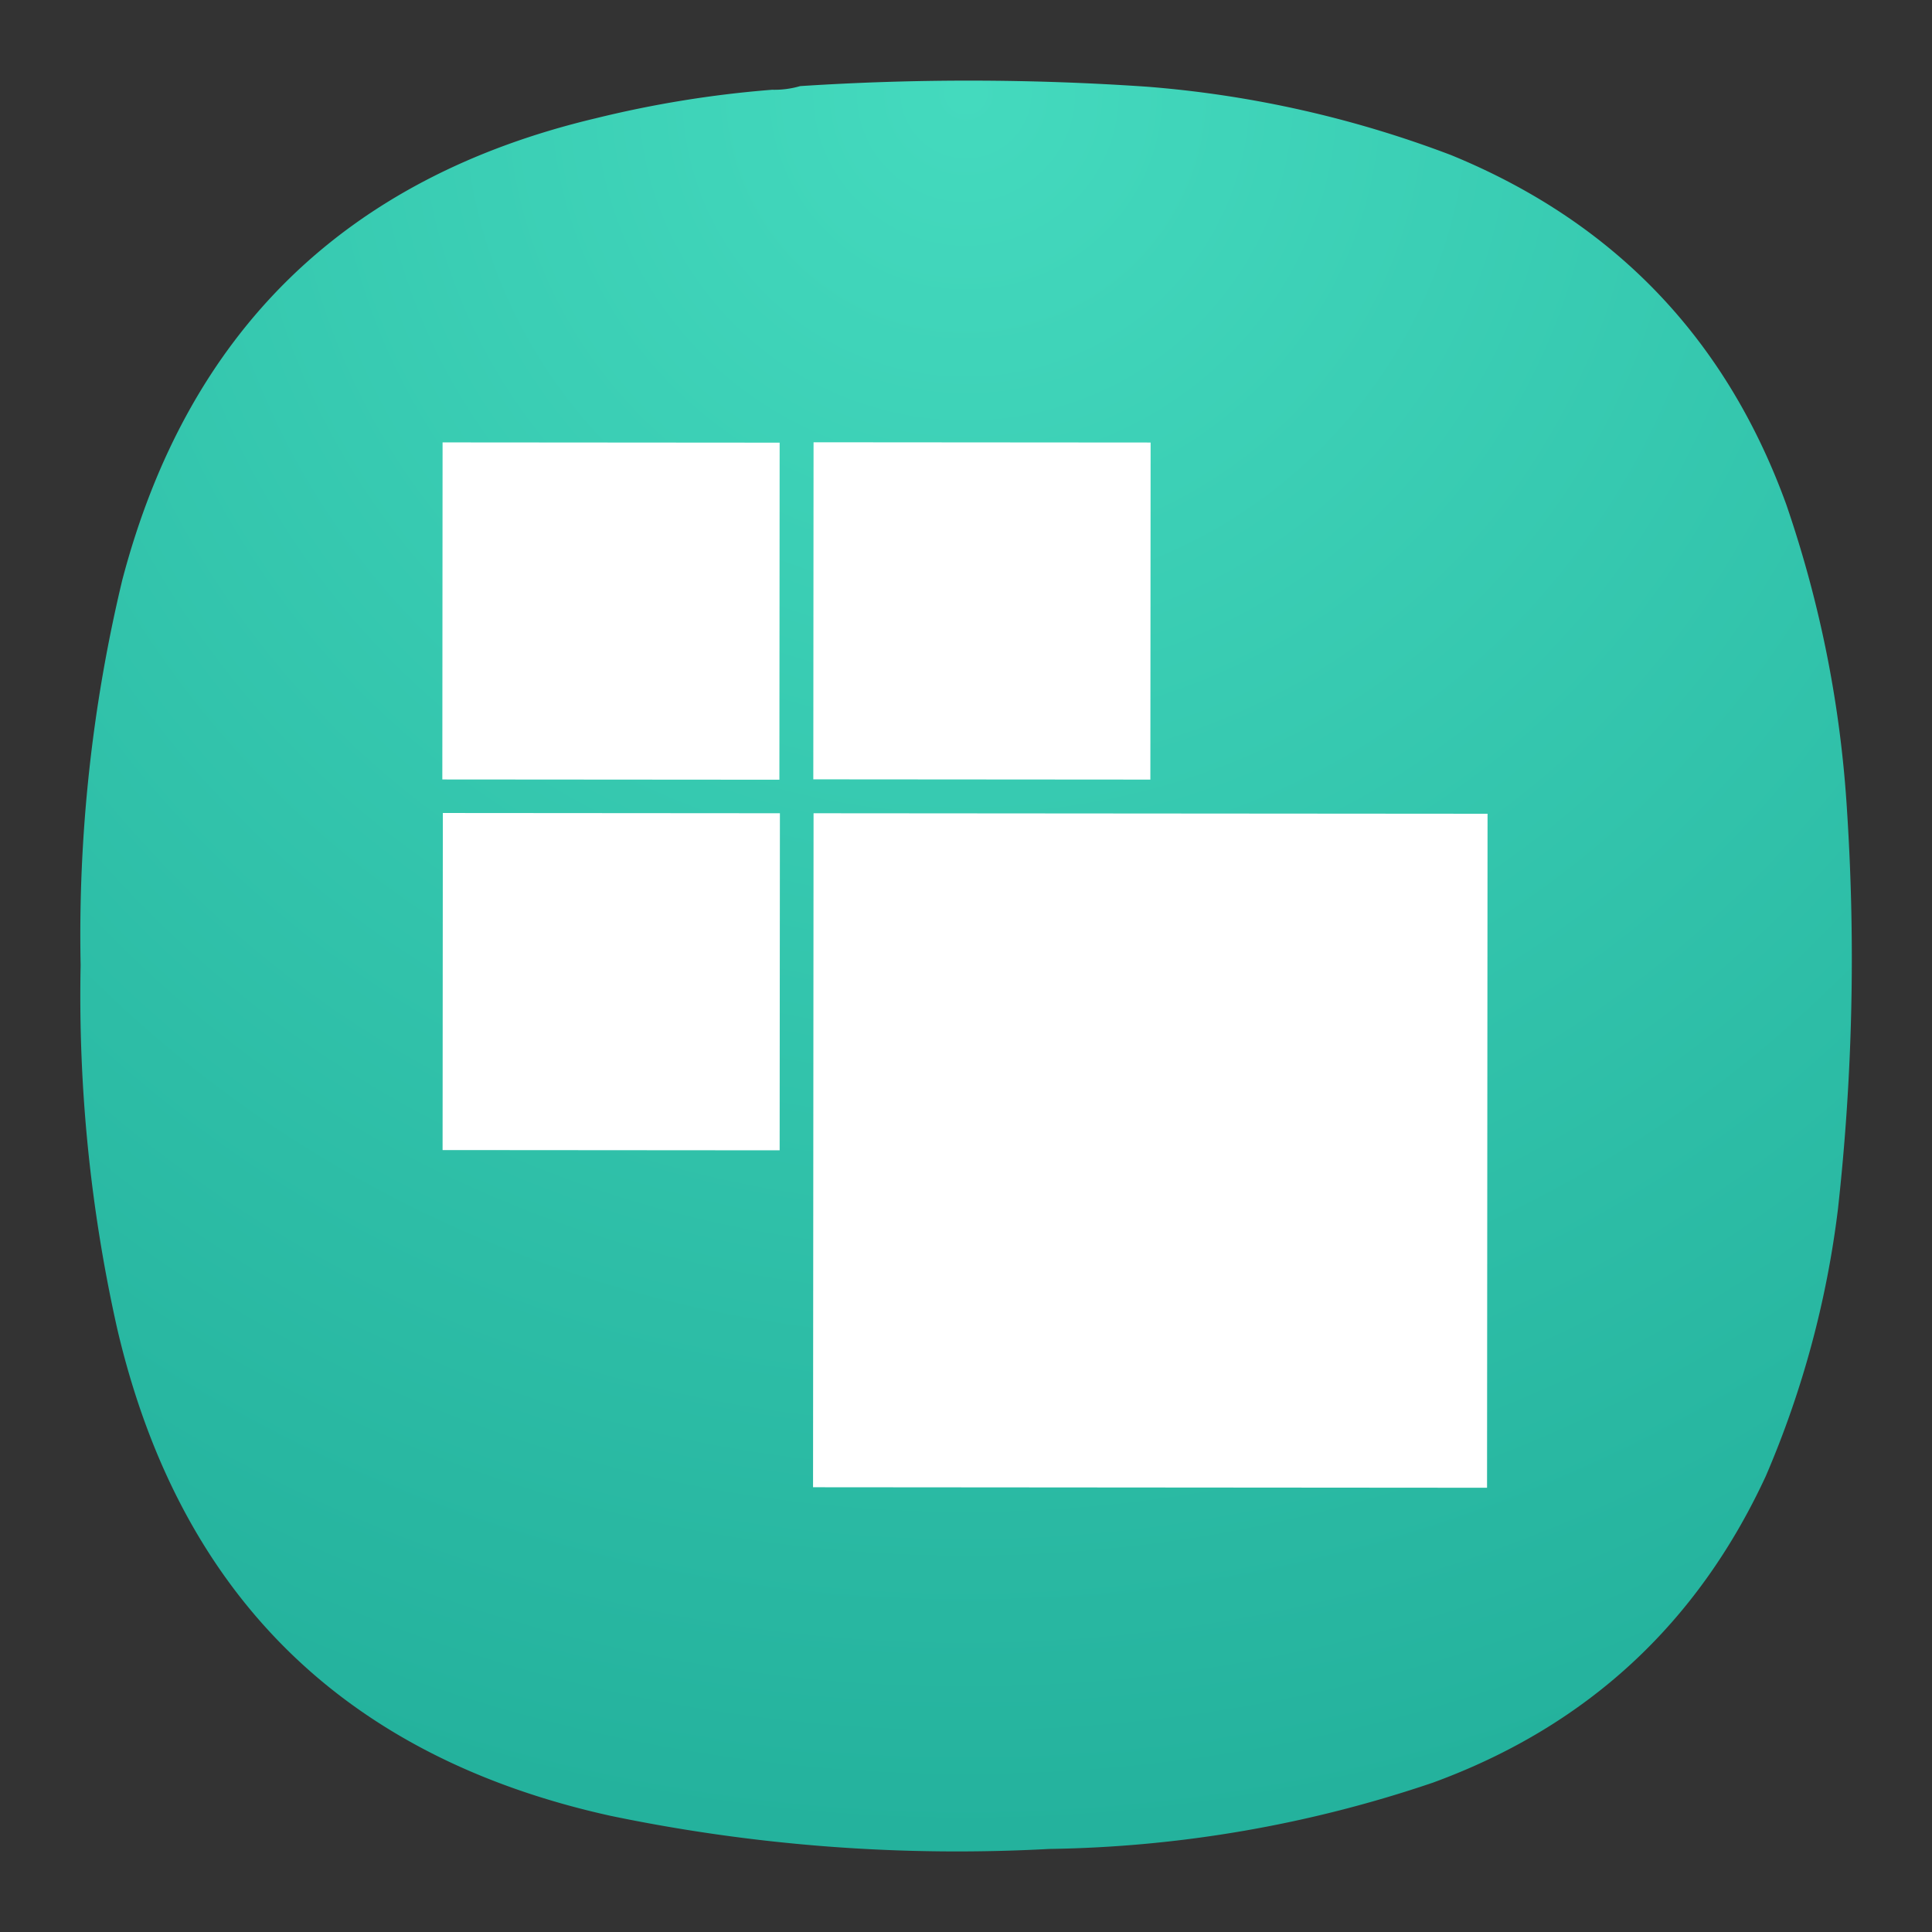 <svg xmlns="http://www.w3.org/2000/svg" width="24" height="24" viewBox="0 0 6.35 6.35">
<rect x="0" y="0" width="6.35" height="6.35" fill="#333333" stroke="none"/>
<defs>
<radialGradient id="a" cx="0" cy="0" r="1" fx="0" fy="0" gradientTransform="rotate(90 1.455 1.72)scale(5.821)" gradientUnits="userSpaceOnUse" spreadMethod="pad">
<stop offset="0" style="stop-color:#44dabe;stop-opacity:1"/>
<stop offset="1" style="stop-color:#24b29d;stop-opacity:1"/>
</radialGradient>
</defs>
<path d="M2.538.295A.3.3 0 0 0 2.63.283Q3.2.246 3.77.285a3.6 3.6 0 0 1 1 .225q.804.33 1.101 1.148.169.492.2 1.011.042.653-.03 1.304a3.2 3.2 0 0 1-.237.878q-.338.731-1.094 1.008a4.1 4.1 0 0 1-1.261.218 5.6 5.6 0 0 1-1.443-.109Q.691 5.677.385 4.366a5 5 0 0 1-.12-1.194 5 5 0 0 1 .137-1.266Q.724.682 1.957.389q.288-.071.581-.094" style="fill:url(#a);fill-rule:evenodd;stroke:none;stroke-width:.353"/>
<path fill="#fff" d="m4.498 4.499 2.644.002-.002 2.644-2.644-.002Zm2.91-.001 2.644.002-.002 2.644-2.644-.002ZM4.5 7.406l2.644.002-.002 2.644-2.644-.002Zm2.908.002 5.287.004-.004 5.287-5.287-.004z" style="stroke-width:2.384" transform="translate(-.43 -.431)scale(.419)"/>
</svg>
